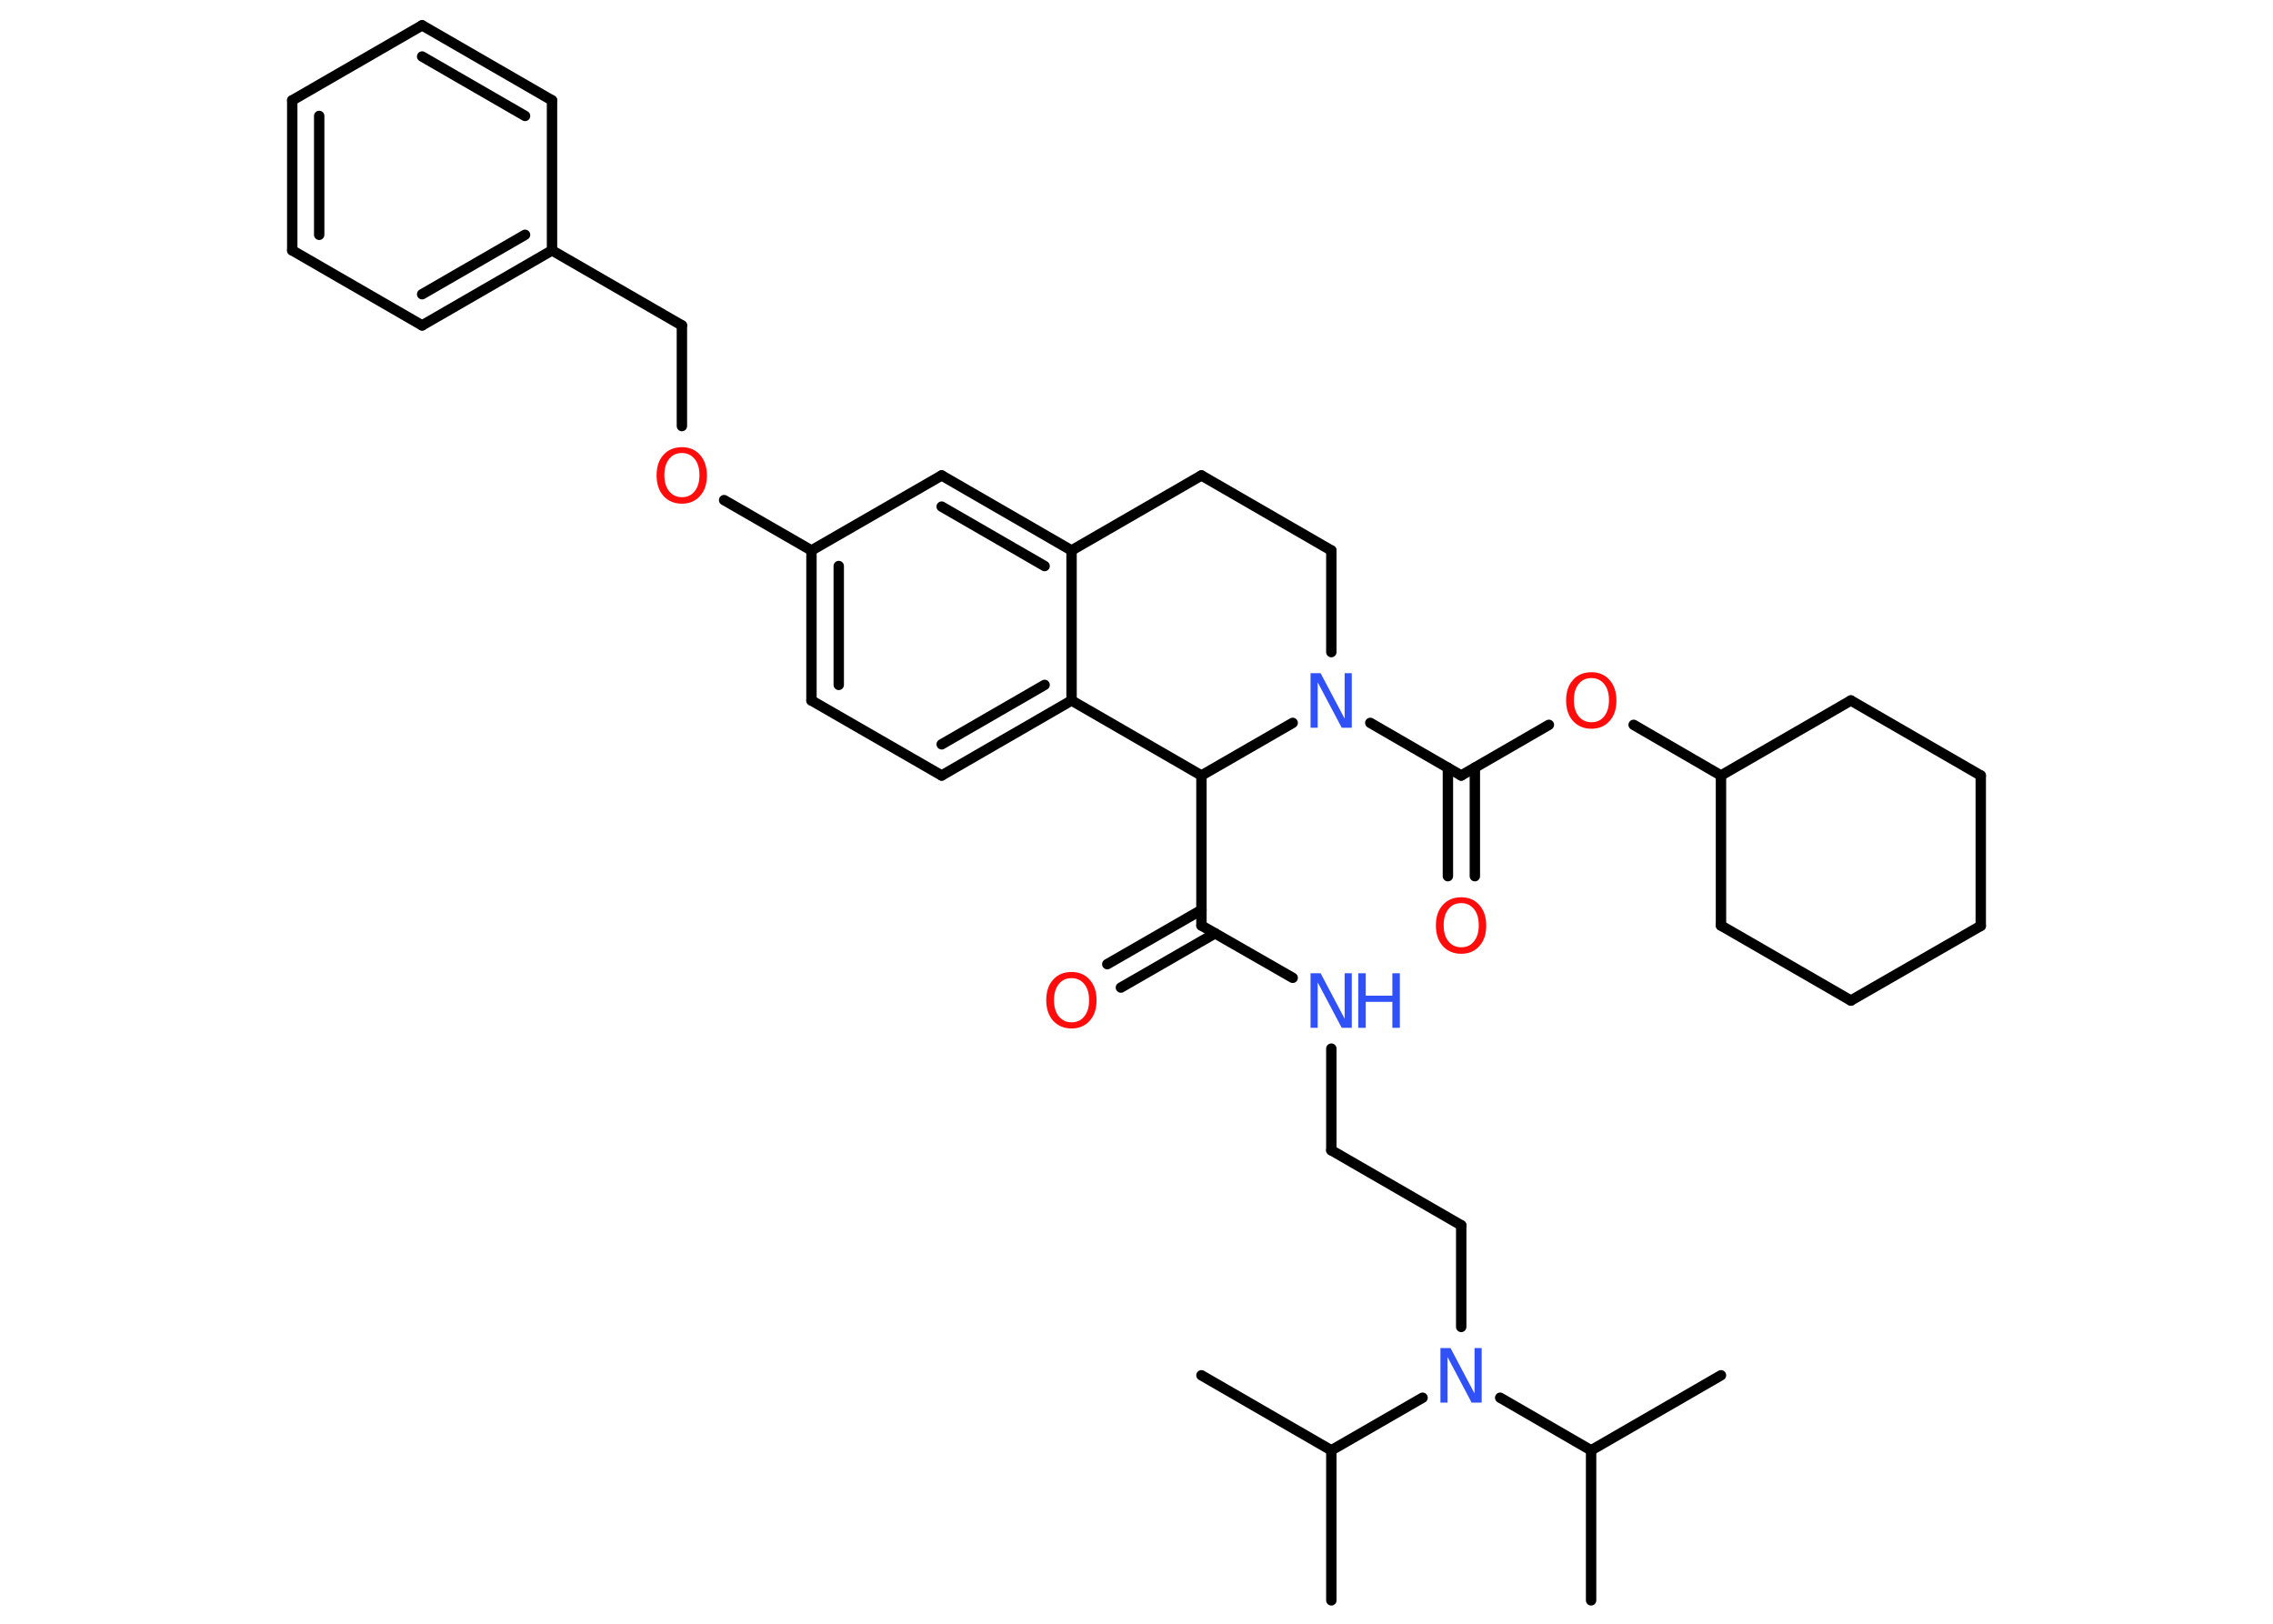 <?xml version='1.0' encoding='UTF-8'?>
<!DOCTYPE svg PUBLIC "-//W3C//DTD SVG 1.1//EN" "http://www.w3.org/Graphics/SVG/1.1/DTD/svg11.dtd">
<svg version='1.2' xmlns='http://www.w3.org/2000/svg' xmlns:xlink='http://www.w3.org/1999/xlink' width='70.0mm' height='50.0mm' viewBox='0 0 70.0 50.0'>
  <desc>Generated by the Chemistry Development Kit (http://github.com/cdk)</desc>
  <g stroke-linecap='round' stroke-linejoin='round' stroke='#000000' stroke-width='.32' fill='#FF0D0D'>
    <rect x='.0' y='.0' width='70.0' height='50.0' fill='#FFFFFF' stroke='none'/>
    <g id='mol1' class='mol'>
      <line id='mol1bnd1' class='bond' x1='49.0' y1='49.28' x2='49.0' y2='44.66'/>
      <line id='mol1bnd2' class='bond' x1='49.0' y1='44.66' x2='53.0' y2='42.35'/>
      <line id='mol1bnd3' class='bond' x1='49.0' y1='44.66' x2='46.2' y2='43.04'/>
      <line id='mol1bnd4' class='bond' x1='45.0' y1='40.86' x2='45.0' y2='37.73'/>
      <line id='mol1bnd5' class='bond' x1='45.0' y1='37.73' x2='41.0' y2='35.42'/>
      <line id='mol1bnd6' class='bond' x1='41.0' y1='35.42' x2='41.0' y2='32.29'/>
      <line id='mol1bnd7' class='bond' x1='39.81' y1='30.11' x2='37.0' y2='28.5'/>
      <g id='mol1bnd8' class='bond'>
        <line x1='37.42' y1='28.74' x2='34.52' y2='30.41'/>
        <line x1='37.0' y1='28.02' x2='34.1' y2='29.69'/>
      </g>
      <line id='mol1bnd9' class='bond' x1='37.0' y1='28.5' x2='37.0' y2='23.88'/>
      <line id='mol1bnd10' class='bond' x1='37.0' y1='23.88' x2='33.0' y2='21.57'/>
      <g id='mol1bnd11' class='bond'>
        <line x1='29.0' y1='23.88' x2='33.0' y2='21.57'/>
        <line x1='29.0' y1='22.92' x2='32.17' y2='21.09'/>
      </g>
      <line id='mol1bnd12' class='bond' x1='29.0' y1='23.88' x2='24.99' y2='21.57'/>
      <g id='mol1bnd13' class='bond'>
        <line x1='24.99' y1='16.95' x2='24.99' y2='21.57'/>
        <line x1='25.83' y1='17.43' x2='25.83' y2='21.09'/>
      </g>
      <line id='mol1bnd14' class='bond' x1='24.99' y1='16.95' x2='22.3' y2='15.4'/>
      <line id='mol1bnd15' class='bond' x1='21.0' y1='13.12' x2='21.0' y2='10.02'/>
      <line id='mol1bnd16' class='bond' x1='21.0' y1='10.02' x2='17.0' y2='7.71'/>
      <g id='mol1bnd17' class='bond'>
        <line x1='13.0' y1='10.02' x2='17.0' y2='7.71'/>
        <line x1='13.0' y1='9.06' x2='16.17' y2='7.23'/>
      </g>
      <line id='mol1bnd18' class='bond' x1='13.0' y1='10.02' x2='9.0' y2='7.71'/>
      <g id='mol1bnd19' class='bond'>
        <line x1='9.0' y1='3.09' x2='9.0' y2='7.71'/>
        <line x1='9.83' y1='3.57' x2='9.83' y2='7.23'/>
      </g>
      <line id='mol1bnd20' class='bond' x1='9.0' y1='3.09' x2='13.0' y2='.78'/>
      <g id='mol1bnd21' class='bond'>
        <line x1='17.0' y1='3.09' x2='13.0' y2='.78'/>
        <line x1='16.17' y1='3.57' x2='13.0' y2='1.74'/>
      </g>
      <line id='mol1bnd22' class='bond' x1='17.0' y1='7.71' x2='17.0' y2='3.09'/>
      <line id='mol1bnd23' class='bond' x1='24.99' y1='16.95' x2='29.0' y2='14.64'/>
      <g id='mol1bnd24' class='bond'>
        <line x1='33.0' y1='16.95' x2='29.0' y2='14.64'/>
        <line x1='32.17' y1='17.43' x2='29.0' y2='15.6'/>
      </g>
      <line id='mol1bnd25' class='bond' x1='33.0' y1='21.57' x2='33.0' y2='16.95'/>
      <line id='mol1bnd26' class='bond' x1='33.0' y1='16.95' x2='37.0' y2='14.64'/>
      <line id='mol1bnd27' class='bond' x1='37.0' y1='14.64' x2='41.0' y2='16.95'/>
      <line id='mol1bnd28' class='bond' x1='41.0' y1='16.95' x2='41.0' y2='20.08'/>
      <line id='mol1bnd29' class='bond' x1='37.0' y1='23.88' x2='39.81' y2='22.26'/>
      <line id='mol1bnd30' class='bond' x1='42.2' y1='22.26' x2='45.0' y2='23.88'/>
      <g id='mol1bnd31' class='bond'>
        <line x1='45.42' y1='23.64' x2='45.42' y2='26.98'/>
        <line x1='44.59' y1='23.64' x2='44.59' y2='26.98'/>
      </g>
      <line id='mol1bnd32' class='bond' x1='45.0' y1='23.88' x2='47.7' y2='22.32'/>
      <line id='mol1bnd33' class='bond' x1='50.31' y1='22.32' x2='53.0' y2='23.88'/>
      <line id='mol1bnd34' class='bond' x1='53.0' y1='23.88' x2='53.0' y2='28.5'/>
      <line id='mol1bnd35' class='bond' x1='53.0' y1='28.5' x2='57.0' y2='30.81'/>
      <line id='mol1bnd36' class='bond' x1='57.0' y1='30.81' x2='61.0' y2='28.51'/>
      <line id='mol1bnd37' class='bond' x1='61.0' y1='28.51' x2='61.0' y2='23.88'/>
      <line id='mol1bnd38' class='bond' x1='61.0' y1='23.88' x2='57.0' y2='21.57'/>
      <line id='mol1bnd39' class='bond' x1='53.0' y1='23.88' x2='57.0' y2='21.57'/>
      <line id='mol1bnd40' class='bond' x1='43.81' y1='43.04' x2='41.0' y2='44.66'/>
      <line id='mol1bnd41' class='bond' x1='41.0' y1='44.66' x2='41.0' y2='49.28'/>
      <line id='mol1bnd42' class='bond' x1='41.0' y1='44.66' x2='37.0' y2='42.35'/>
      <path id='mol1atm4' class='atom' d='M44.37 41.51h.3l.74 1.4v-1.4h.22v1.68h-.31l-.74 -1.4v1.4h-.22v-1.68z' stroke='none' fill='#3050F8'/>
      <g id='mol1atm7' class='atom'>
        <path d='M40.37 29.97h.3l.74 1.4v-1.4h.22v1.68h-.31l-.74 -1.4v1.4h-.22v-1.68z' stroke='none' fill='#3050F8'/>
        <path d='M41.83 29.97h.23v.69h.82v-.69h.23v1.68h-.23v-.8h-.82v.8h-.23v-1.68z' stroke='none' fill='#3050F8'/>
      </g>
      <path id='mol1atm9' class='atom' d='M33.0 30.12q-.25 .0 -.39 .18q-.15 .18 -.15 .5q.0 .32 .15 .5q.15 .18 .39 .18q.25 .0 .39 -.18q.15 -.18 .15 -.5q.0 -.32 -.15 -.5q-.15 -.18 -.39 -.18zM33.0 29.93q.35 .0 .56 .24q.21 .24 .21 .63q.0 .4 -.21 .63q-.21 .24 -.56 .24q-.35 .0 -.57 -.24q-.21 -.24 -.21 -.63q.0 -.4 .21 -.63q.21 -.24 .57 -.24z' stroke='none'/>
      <path id='mol1atm15' class='atom' d='M21.0 13.95q-.25 .0 -.39 .18q-.15 .18 -.15 .5q.0 .32 .15 .5q.15 .18 .39 .18q.25 .0 .39 -.18q.15 -.18 .15 -.5q.0 -.32 -.15 -.5q-.15 -.18 -.39 -.18zM21.0 13.77q.35 .0 .56 .24q.21 .24 .21 .63q.0 .4 -.21 .63q-.21 .24 -.56 .24q-.35 .0 -.57 -.24q-.21 -.24 -.21 -.63q.0 -.4 .21 -.63q.21 -.24 .57 -.24z' stroke='none'/>
      <path id='mol1atm27' class='atom' d='M40.37 20.73h.3l.74 1.4v-1.4h.22v1.68h-.31l-.74 -1.4v1.4h-.22v-1.68z' stroke='none' fill='#3050F8'/>
      <path id='mol1atm29' class='atom' d='M45.0 27.81q-.25 .0 -.39 .18q-.15 .18 -.15 .5q.0 .32 .15 .5q.15 .18 .39 .18q.25 .0 .39 -.18q.15 -.18 .15 -.5q.0 -.32 -.15 -.5q-.15 -.18 -.39 -.18zM45.0 27.63q.35 .0 .56 .24q.21 .24 .21 .63q.0 .4 -.21 .63q-.21 .24 -.56 .24q-.35 .0 -.57 -.24q-.21 -.24 -.21 -.63q.0 -.4 .21 -.63q.21 -.24 .57 -.24z' stroke='none'/>
      <path id='mol1atm30' class='atom' d='M49.01 20.88q-.25 .0 -.39 .18q-.15 .18 -.15 .5q.0 .32 .15 .5q.15 .18 .39 .18q.25 .0 .39 -.18q.15 -.18 .15 -.5q.0 -.32 -.15 -.5q-.15 -.18 -.39 -.18zM49.01 20.7q.35 .0 .56 .24q.21 .24 .21 .63q.0 .4 -.21 .63q-.21 .24 -.56 .24q-.35 .0 -.57 -.24q-.21 -.24 -.21 -.63q.0 -.4 .21 -.63q.21 -.24 .57 -.24z' stroke='none'/>
    </g>
  </g>
</svg>
